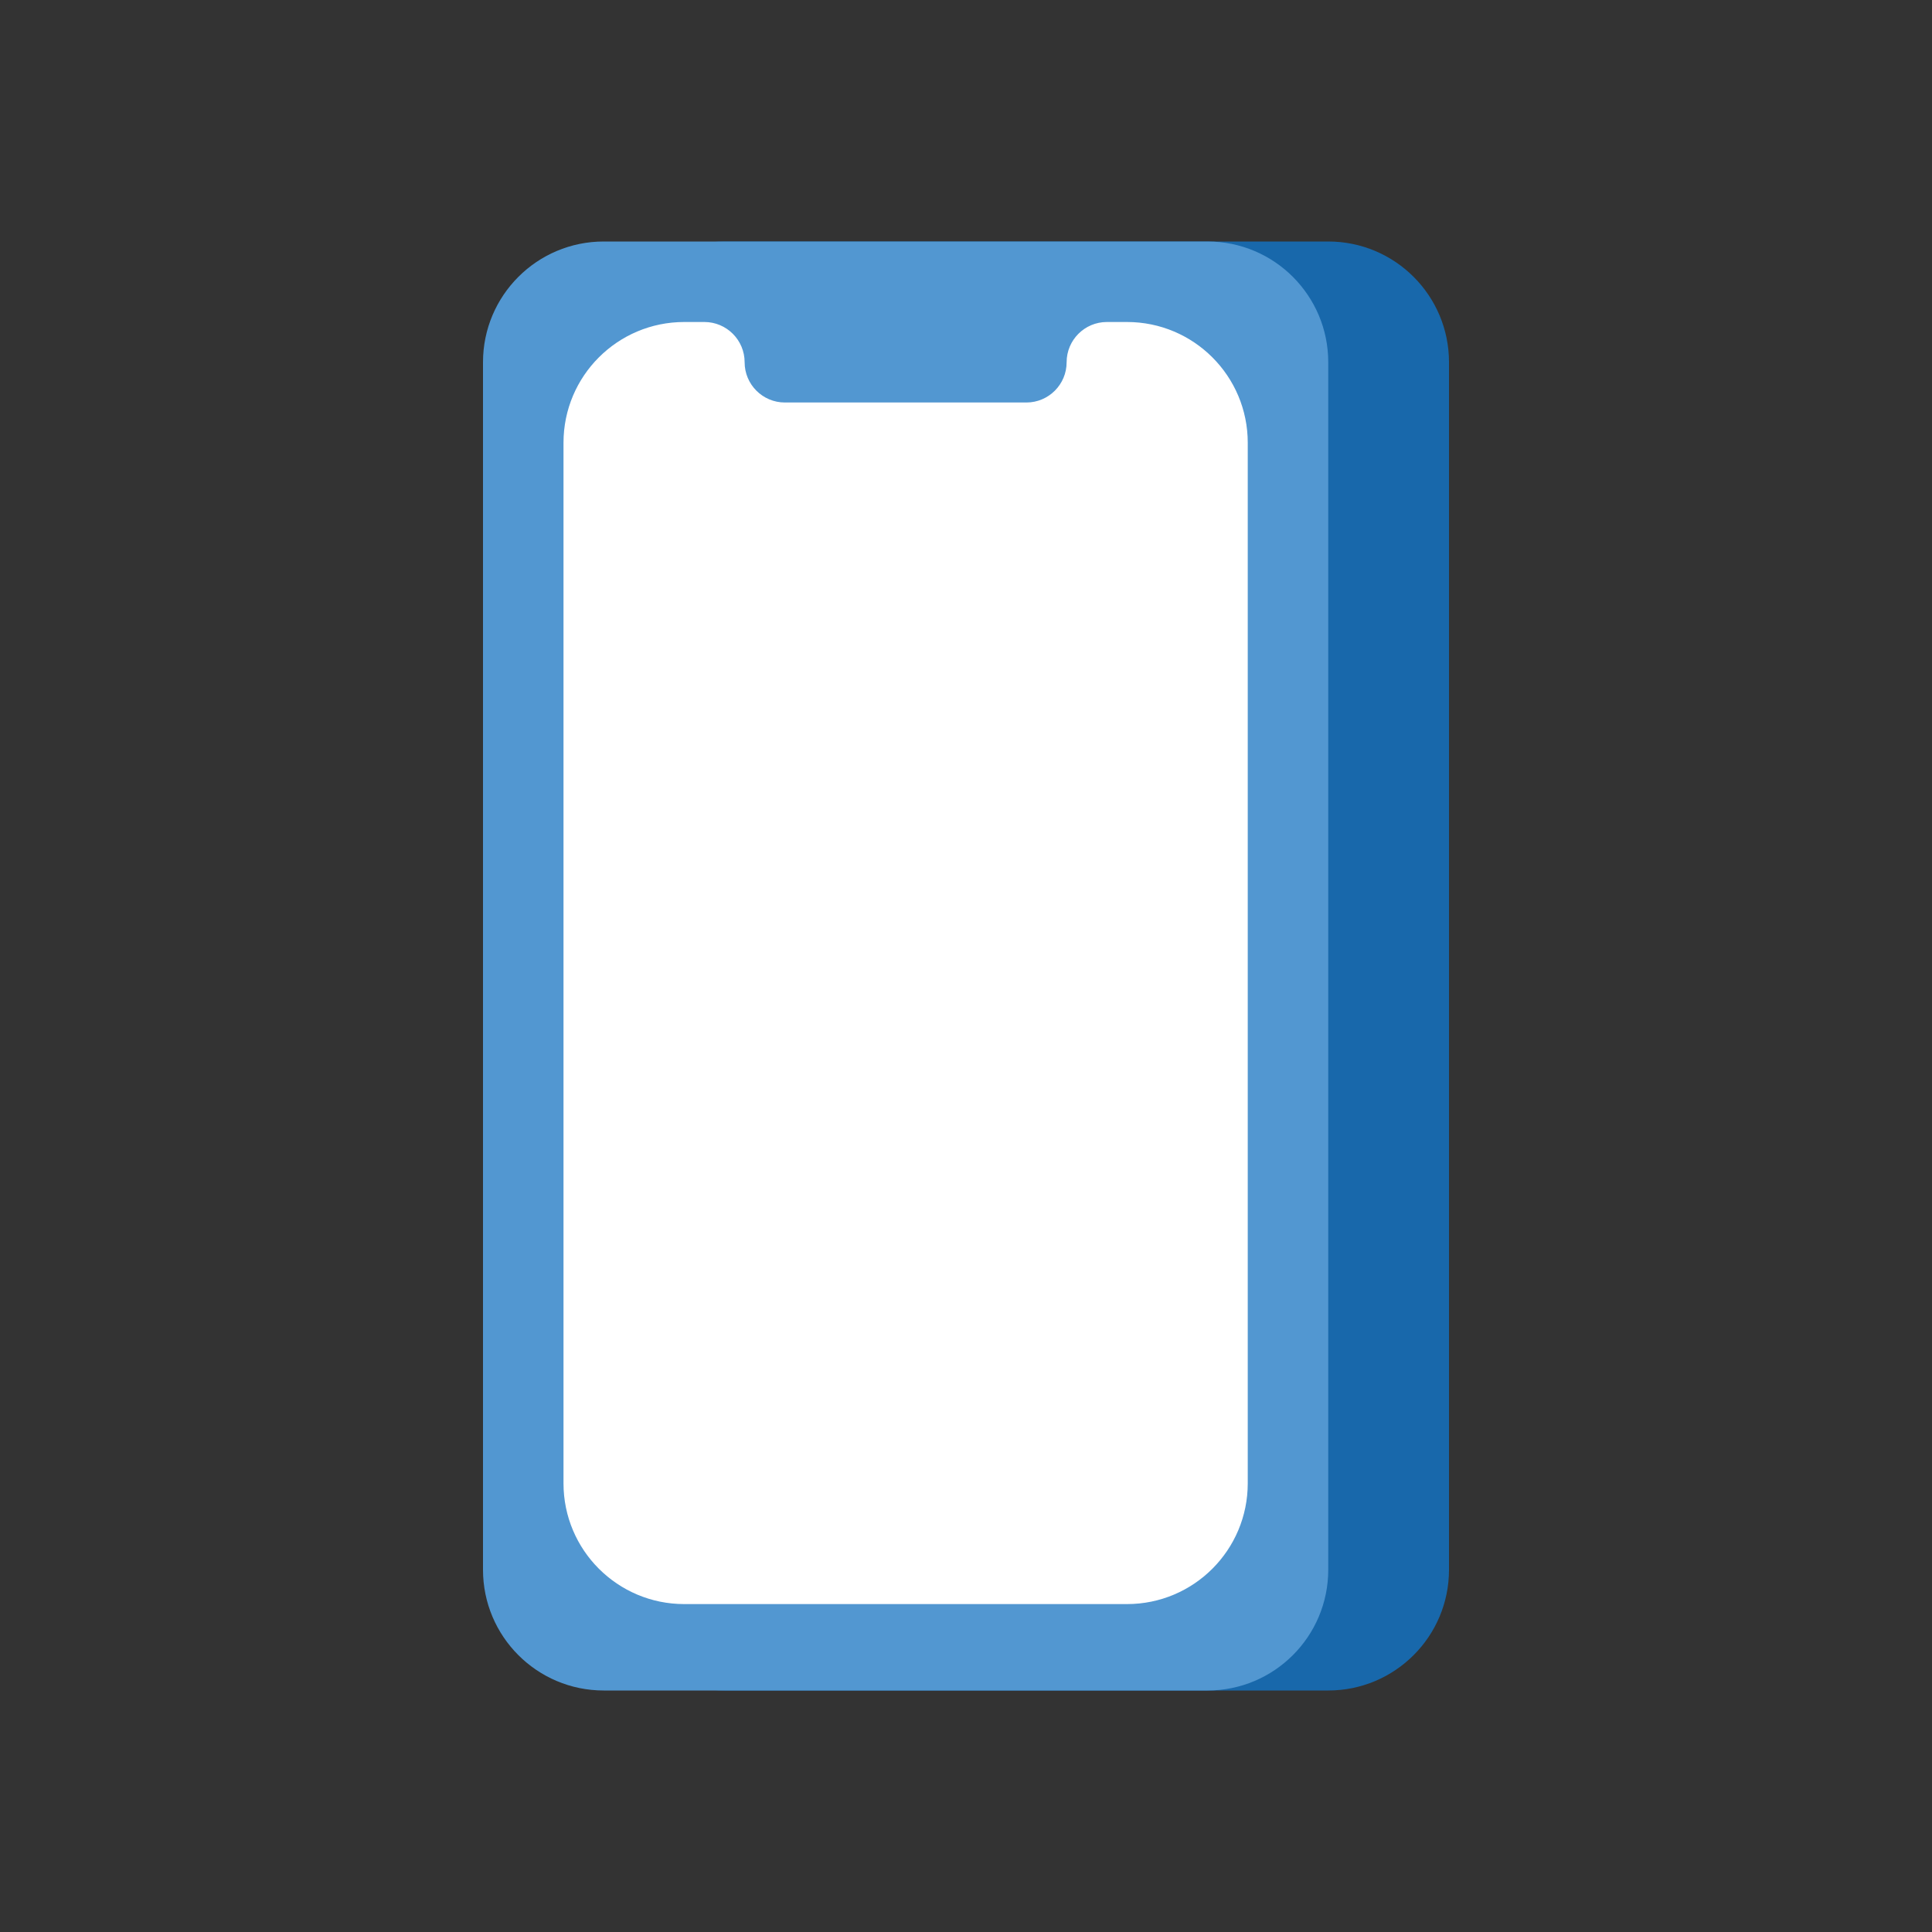 <svg width="48" height="48" viewBox="0 0 48 48" fill="none" xmlns="http://www.w3.org/2000/svg">
<rect x="0" y="0" width="48" height="48" fill="#333333" stroke="none"/>
<path fill-rule="evenodd" clip-rule="evenodd" d="M15 9C15 7.343 16.343 6 18 6H33C34.657 6 36 7.343 36 9V39C36 40.657 34.657 42 33 42H18C16.343 42 15 40.657 15 39V9Z" fill="#1868AB"/>
<path fill-rule="evenodd" clip-rule="evenodd" d="M12 9C12 7.343 13.343 6 15 6H30C31.657 6 33 7.343 33 9V39C33 40.657 31.657 42 30 42H15C13.343 42 12 40.657 12 39V9Z" fill="#5297D1"/>
<path fill-rule="evenodd" clip-rule="evenodd" d="M14 11C14 9.343 15.343 8 17 8L17.5 8C18.052 8 18.5 8.448 18.5 9C18.5 9.552 18.948 10 19.5 10H25.5C26.052 10 26.5 9.552 26.5 9C26.5 8.448 26.948 8 27.5 8H28C29.657 8 31 9.343 31 11V36.853C31 38.51 29.657 39.853 28 39.853H17C15.343 39.853 14 38.51 14 36.853V11Z" fill="white"/>
</svg>
